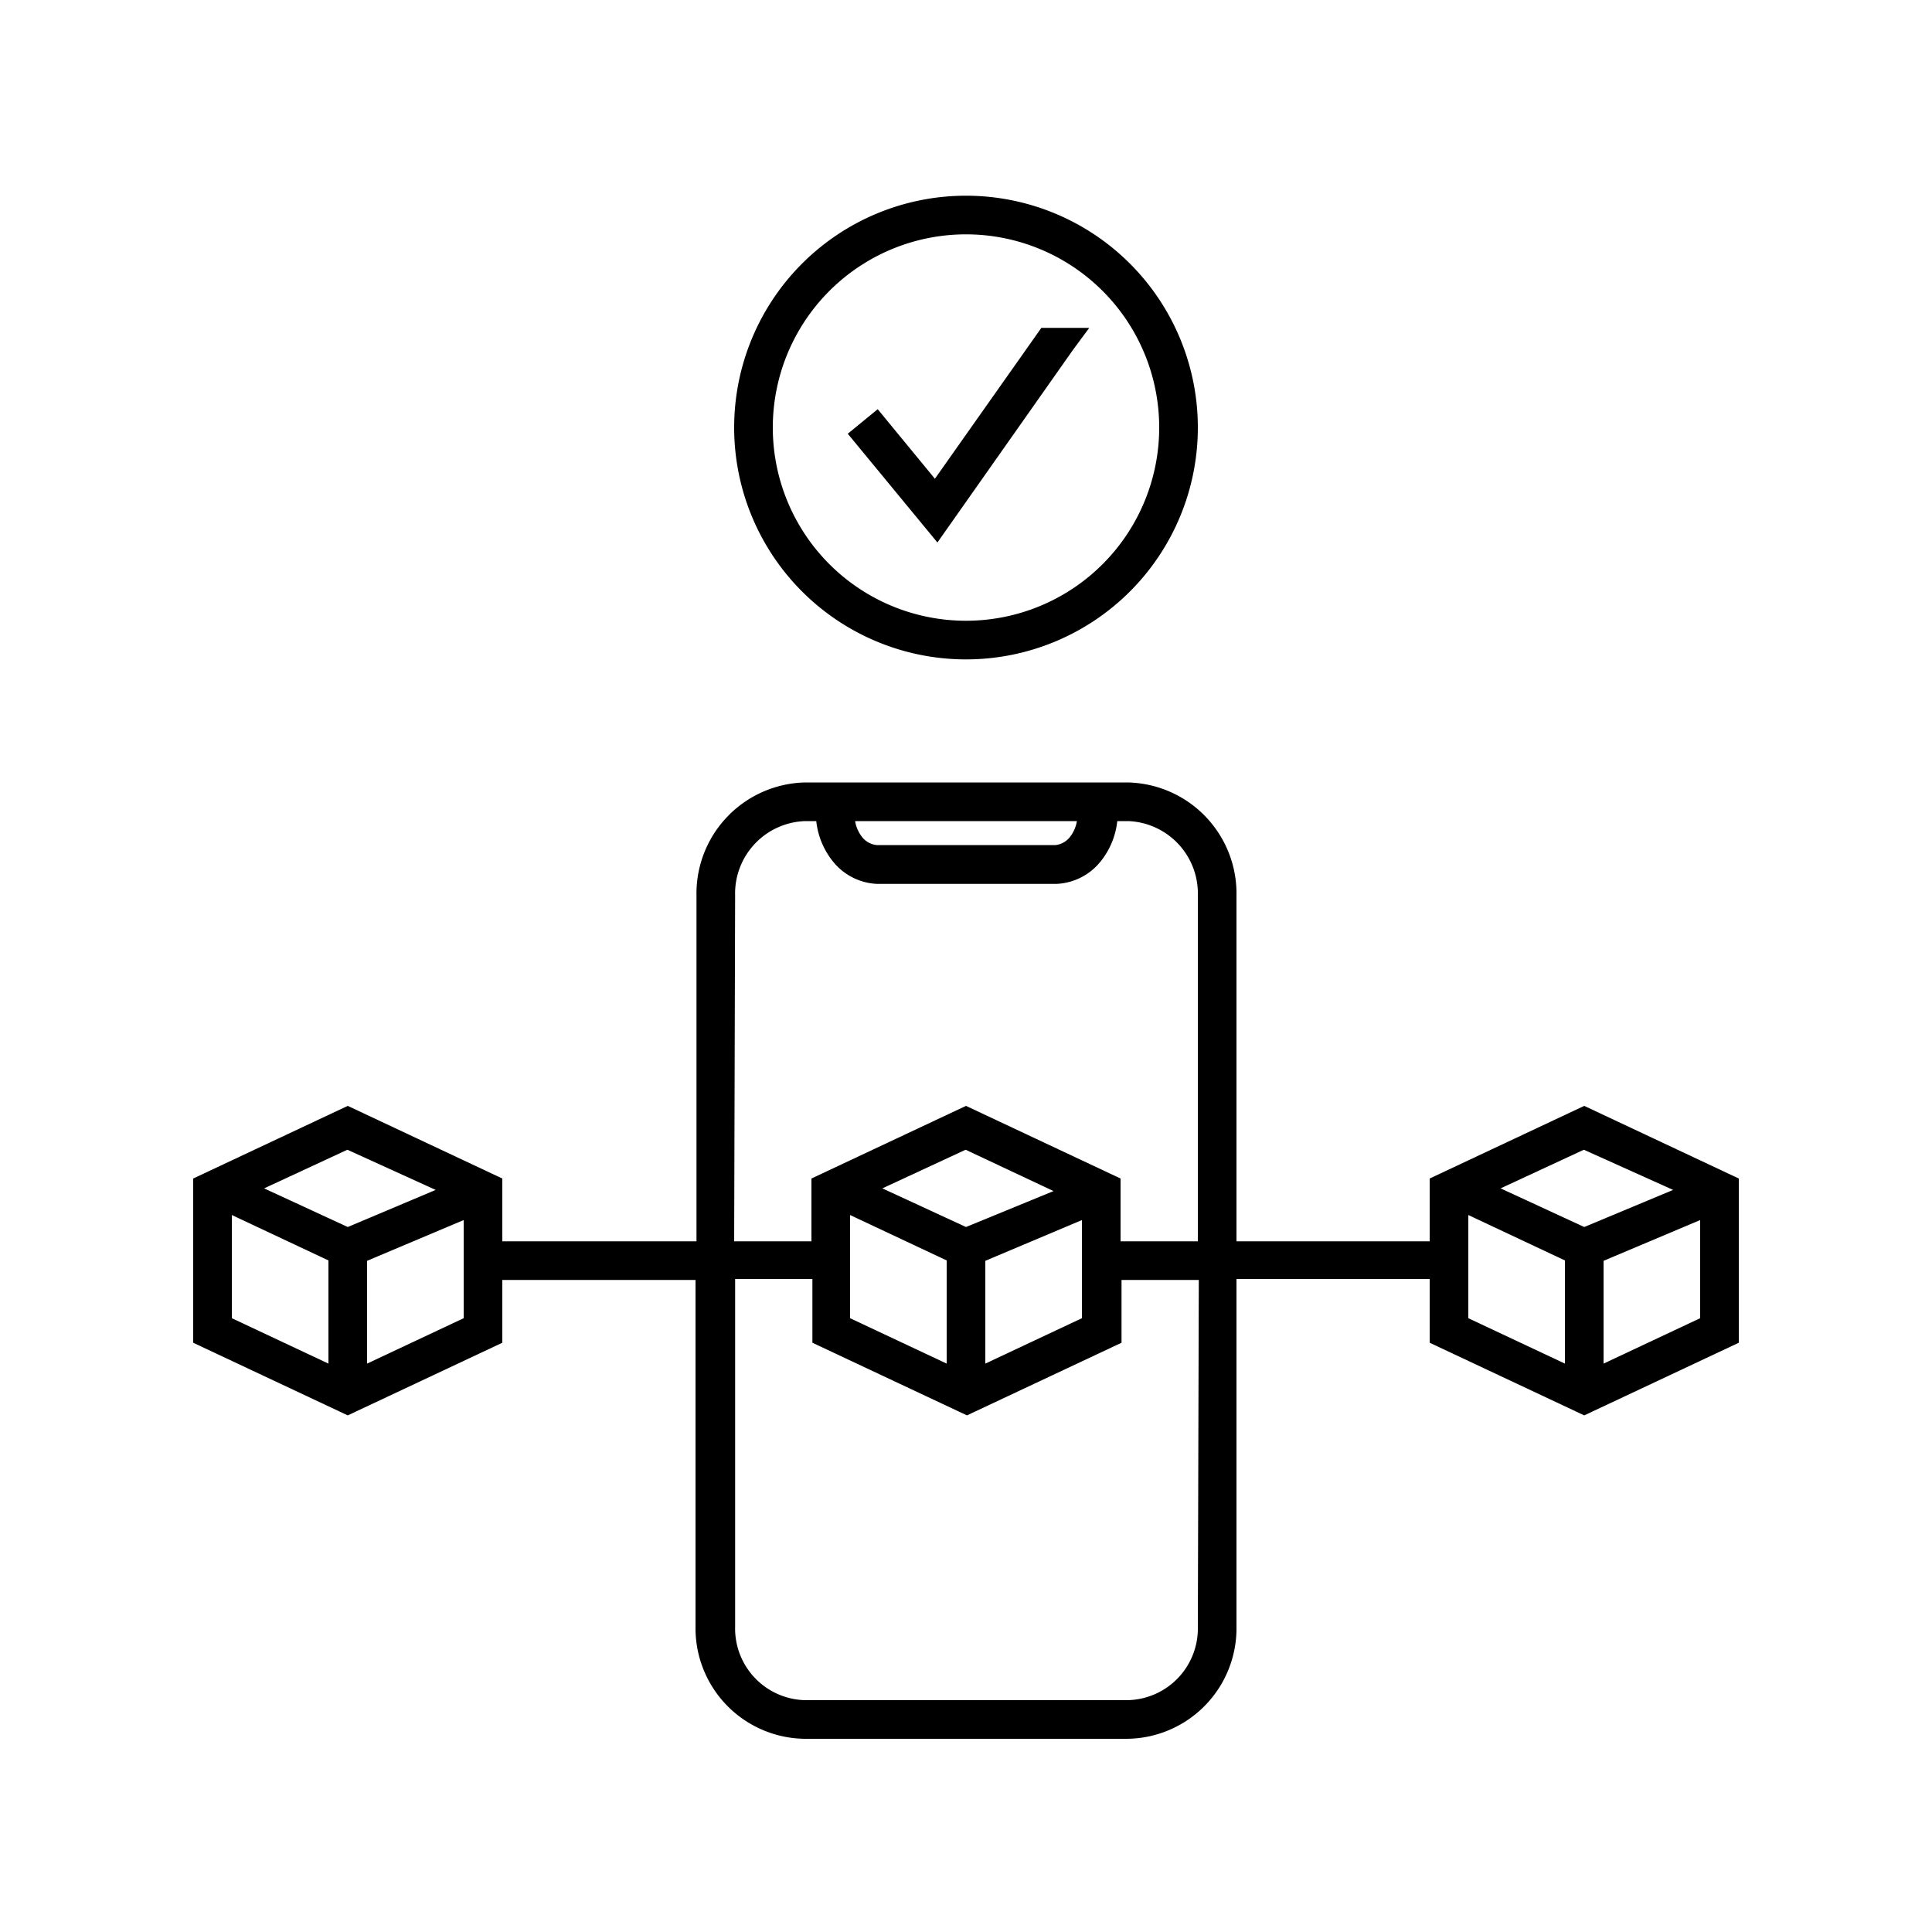 <svg height='300px' width='300px'  fill="#000000" xmlns="http://www.w3.org/2000/svg" data-name="Layer 1" viewBox="0 0 100 100" x="0px" y="0px"><title>Artboard 94</title><path d="M74,61v3.25H64V46.36a5.75,5.75,0,0,0-5.62-5.86H41.67a5.75,5.75,0,0,0-5.62,5.86V64.25H26V61l-8-3.76L10,61v8.5l8,3.76,8-3.76V66.25h10v18A5.72,5.72,0,0,0,41.67,90H58.33A5.72,5.72,0,0,0,64,84.2v-18H74V69.5l8,3.76,8-3.76V61l-8-3.76Zm-51.45.59L18,63.51l-4.33-2,4.31-2ZM12,62.89l5,2.35v5.34l-5-2.35Zm7,7.69V65.26l5-2.11v5.08ZM55.74,42.5a1.81,1.81,0,0,1-.39.86,1.11,1.11,0,0,1-.71.38H45.38a1.1,1.1,0,0,1-.73-.38,1.81,1.81,0,0,1-.39-.86ZM38.05,46.36a3.75,3.75,0,0,1,3.62-3.86h.58a4,4,0,0,0,1,2.25,3.1,3.1,0,0,0,2.15,1h9.28a3.1,3.1,0,0,0,2.15-1,4,4,0,0,0,1-2.25h.58A3.75,3.75,0,0,1,62,46.36V64.25H58V61l-8-3.76L42,61v3.25h-4ZM50,63.51l-4.33-2,4.31-2,4.55,2.14Zm-6-.62,5,2.35v5.34l-5-2.35Zm7,2.37,5-2.11v5.08l-5,2.35ZM62,84.2A3.71,3.71,0,0,1,58.33,88H41.67a3.71,3.71,0,0,1-3.62-3.8v-18h4V69.5l8,3.76,8-3.76V66.25h4Zm24.6-22.61L82,63.51l-4.33-2,4.31-2ZM76,62.89l5,2.35v5.34l-5-2.35Zm7,7.69V65.26l5-2.11v5.08Z"></path><polygon points="55.53 18.12 56.38 16.97 53.9 16.97 48.39 24.78 45.43 21.18 43.88 22.45 48.52 28.08 55.53 18.12"></polygon><path d="M50,34.13a12,12,0,1,0-12-12A12,12,0,0,0,50,34.13Zm0-22a10,10,0,1,1-10,10A10,10,0,0,1,50,12.13Z"></path></svg>